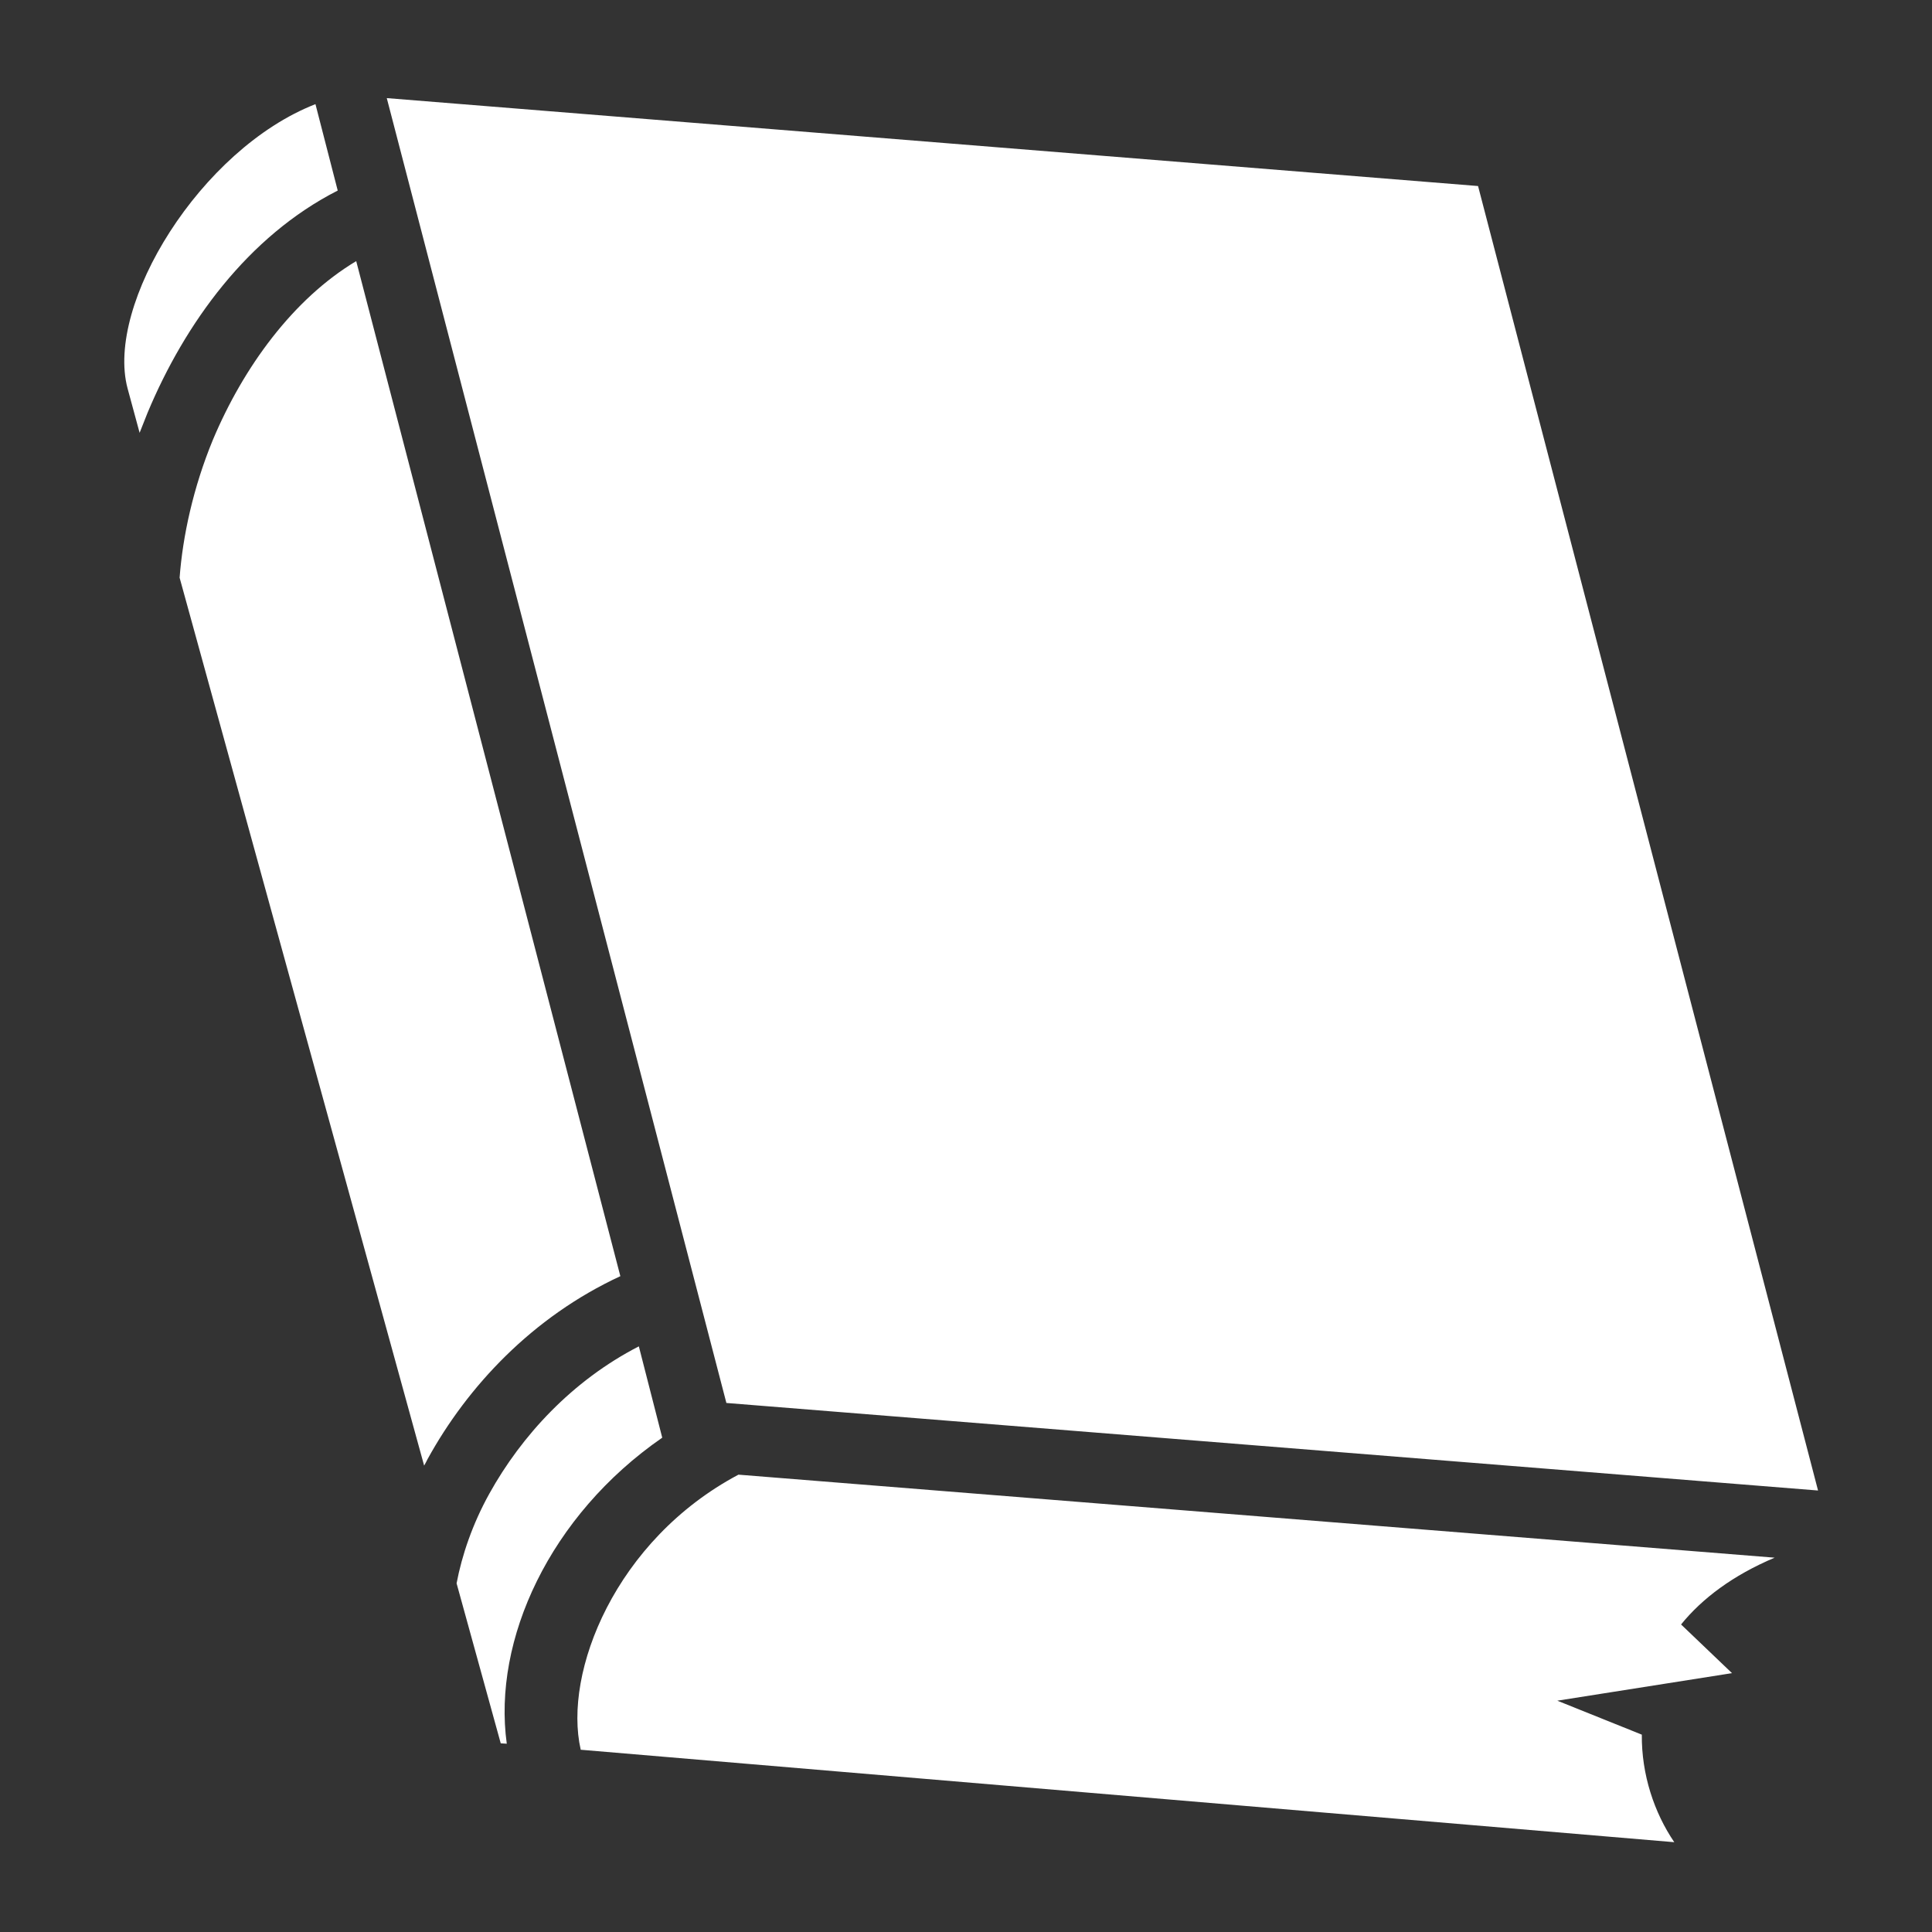 <?xml version="1.0" encoding="utf-8"?>
<!-- Generator: Adobe Illustrator 26.5.0, SVG Export Plug-In . SVG Version: 6.00 Build 0)  -->
<svg version="1.1" id="Layer_1" xmlns="http://www.w3.org/2000/svg" xmlns:xlink="http://www.w3.org/1999/xlink" x="0px" y="0px"
	 viewBox="0 0 512 512" style="enable-background:new 0 0 512 512;" xml:space="preserve">
<rect x="0" y="0" width="512" height="512" fill="#333333" stroke="none"/>
<style type="text/css">
	.st0{fill:#FFFFFF;}
</style>
<g transform="translate(0,0)">
	<path class="st0" d="M102.5,26l90,345.8L481.8,395L391.7,49.3L102.5,26z M83.6,27.6c-30.5,11.9-55.7,53.1-49.8,75.3l3.2,11.8
		c0.7-1.8,1.4-3.5,2.1-5.3c9.9-23.7,26.6-46.8,50.4-58.9L83.6,27.6z M94.4,69.2c-16.7,10-29.9,28.1-38,47.4
		c-5.2,12.6-8,25.6-8.8,36.5l64.8,235.3c0.3-0.5,0.6-1.1,0.9-1.7c10.6-19.3,27.8-37.7,51.1-48.5L94.4,69.2L94.4,69.2z M169.3,356.8
		c-17.7,9.1-31.1,23.7-39.6,39c-4.5,8.1-7.3,16.4-8.7,23.8l11.7,42.4l1.6,0.1c-3.8-27.5,11.4-60.5,41.2-81.1L169.3,356.8
		L169.3,356.8z M195.7,390.8c-32.6,17.3-46.5,52.4-41.8,72.9l289.8,24.5c-5.3-7.8-8.7-17.9-8.6-28.5l-22.4-9l46.3-7.3l-13.5-12.9
		c5.6-6.9,13.7-13,24.8-17.7L195.7,390.8L195.7,390.8z"/>
</g>
</svg>
